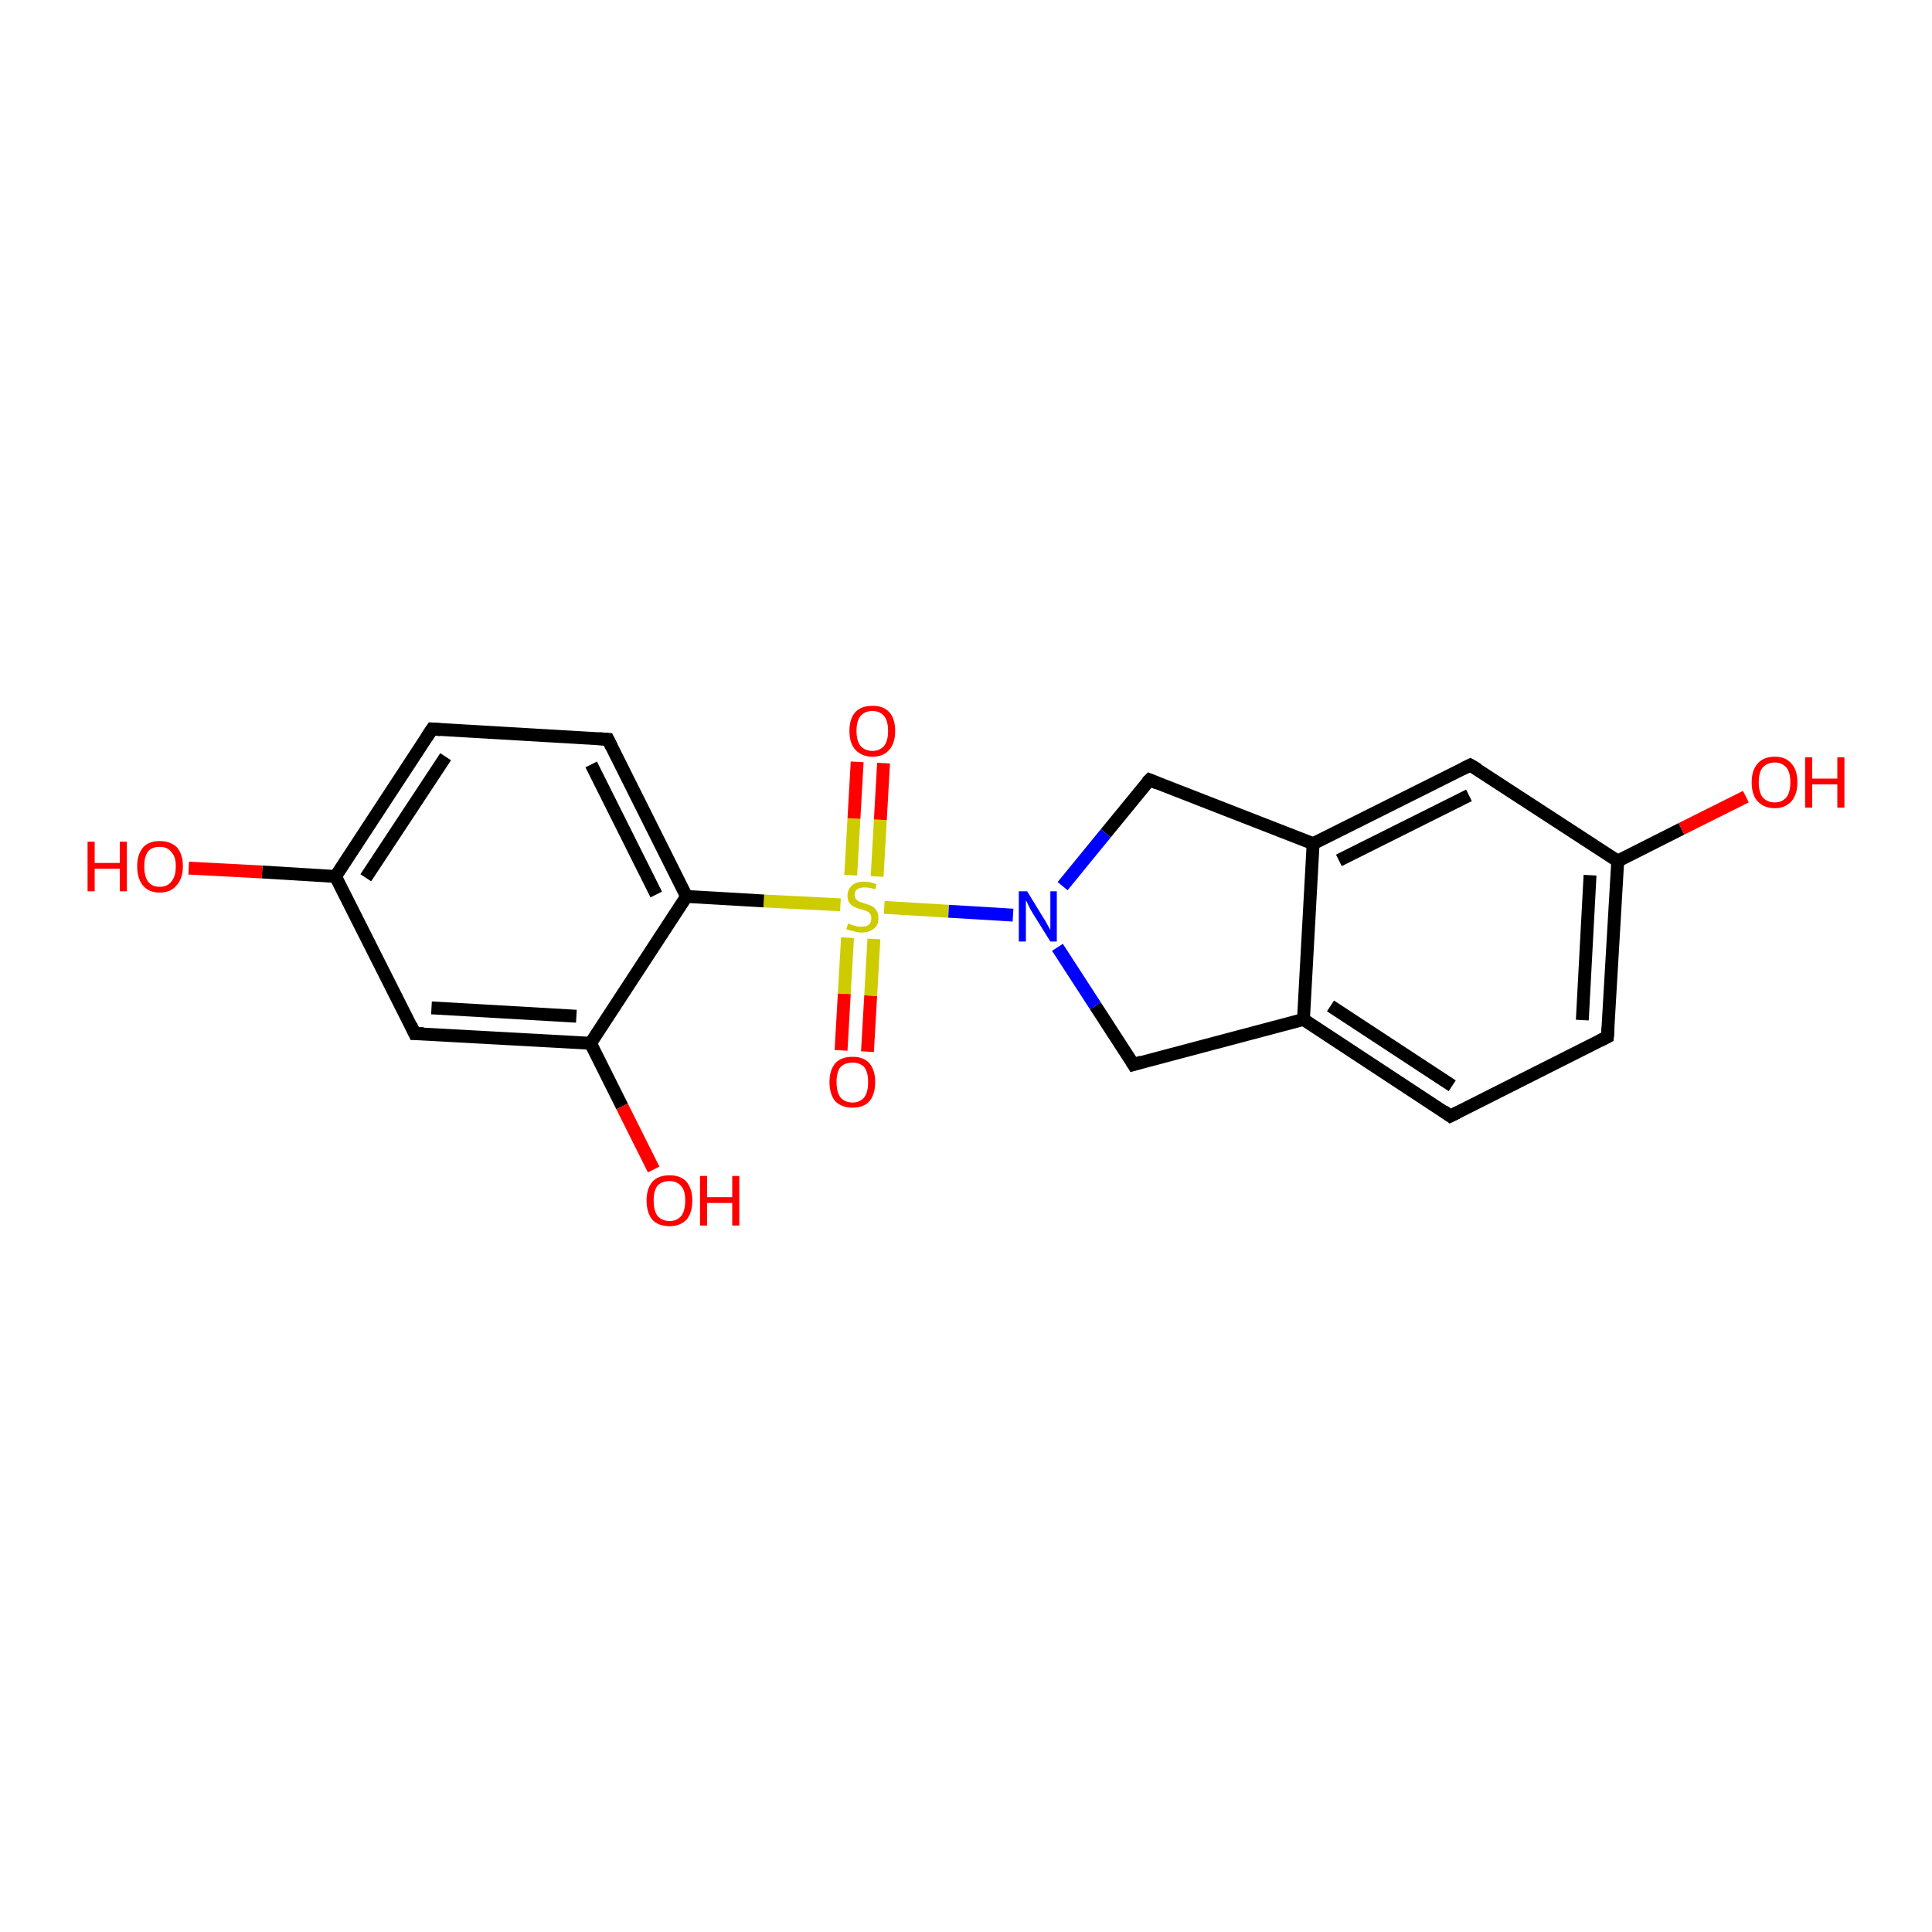 <?xml version='1.0' encoding='iso-8859-1'?>
<svg version='1.1' baseProfile='full'
              xmlns='http://www.w3.org/2000/svg'
                      xmlns:rdkit='http://www.rdkit.org/xml'
                      xmlns:xlink='http://www.w3.org/1999/xlink'
                  xml:space='preserve'
width='300px' height='300px' viewBox='0 0 300 300'>
<!-- END OF HEADER -->
<rect style='opacity:1.0;fill:#FFFFFF;stroke:none' width='300.0' height='300.0' x='0.0' y='0.0'> </rect>
<path class='bond-0 atom-0 atom-1' d='M 130.6,163.1 L 131.1,154.3' style='fill:none;fill-rule:evenodd;stroke:#FF0000;stroke-width:2.0px;stroke-linecap:butt;stroke-linejoin:miter;stroke-opacity:1' />
<path class='bond-0 atom-0 atom-1' d='M 131.1,154.3 L 131.6,145.6' style='fill:none;fill-rule:evenodd;stroke:#CCCC00;stroke-width:2.0px;stroke-linecap:butt;stroke-linejoin:miter;stroke-opacity:1' />
<path class='bond-0 atom-0 atom-1' d='M 134.7,163.3 L 135.2,154.6' style='fill:none;fill-rule:evenodd;stroke:#FF0000;stroke-width:2.0px;stroke-linecap:butt;stroke-linejoin:miter;stroke-opacity:1' />
<path class='bond-0 atom-0 atom-1' d='M 135.2,154.6 L 135.7,145.8' style='fill:none;fill-rule:evenodd;stroke:#CCCC00;stroke-width:2.0px;stroke-linecap:butt;stroke-linejoin:miter;stroke-opacity:1' />
<path class='bond-1 atom-1 atom-2' d='M 136.2,136.1 L 136.7,127.3' style='fill:none;fill-rule:evenodd;stroke:#CCCC00;stroke-width:2.0px;stroke-linecap:butt;stroke-linejoin:miter;stroke-opacity:1' />
<path class='bond-1 atom-1 atom-2' d='M 136.7,127.3 L 137.2,118.5' style='fill:none;fill-rule:evenodd;stroke:#FF0000;stroke-width:2.0px;stroke-linecap:butt;stroke-linejoin:miter;stroke-opacity:1' />
<path class='bond-1 atom-1 atom-2' d='M 132.1,135.9 L 132.6,127.1' style='fill:none;fill-rule:evenodd;stroke:#CCCC00;stroke-width:2.0px;stroke-linecap:butt;stroke-linejoin:miter;stroke-opacity:1' />
<path class='bond-1 atom-1 atom-2' d='M 132.6,127.1 L 133.1,118.3' style='fill:none;fill-rule:evenodd;stroke:#FF0000;stroke-width:2.0px;stroke-linecap:butt;stroke-linejoin:miter;stroke-opacity:1' />
<path class='bond-2 atom-1 atom-3' d='M 130.5,140.5 L 118.6,139.9' style='fill:none;fill-rule:evenodd;stroke:#CCCC00;stroke-width:2.0px;stroke-linecap:butt;stroke-linejoin:miter;stroke-opacity:1' />
<path class='bond-2 atom-1 atom-3' d='M 118.6,139.9 L 106.6,139.2' style='fill:none;fill-rule:evenodd;stroke:#000000;stroke-width:2.0px;stroke-linecap:butt;stroke-linejoin:miter;stroke-opacity:1' />
<path class='bond-3 atom-3 atom-4' d='M 106.6,139.2 L 94.4,114.8' style='fill:none;fill-rule:evenodd;stroke:#000000;stroke-width:2.0px;stroke-linecap:butt;stroke-linejoin:miter;stroke-opacity:1' />
<path class='bond-3 atom-3 atom-4' d='M 101.9,138.9 L 91.8,118.7' style='fill:none;fill-rule:evenodd;stroke:#000000;stroke-width:2.0px;stroke-linecap:butt;stroke-linejoin:miter;stroke-opacity:1' />
<path class='bond-4 atom-4 atom-5' d='M 94.4,114.8 L 67.1,113.2' style='fill:none;fill-rule:evenodd;stroke:#000000;stroke-width:2.0px;stroke-linecap:butt;stroke-linejoin:miter;stroke-opacity:1' />
<path class='bond-5 atom-5 atom-6' d='M 67.1,113.2 L 52.1,136.1' style='fill:none;fill-rule:evenodd;stroke:#000000;stroke-width:2.0px;stroke-linecap:butt;stroke-linejoin:miter;stroke-opacity:1' />
<path class='bond-5 atom-5 atom-6' d='M 69.2,117.5 L 56.8,136.3' style='fill:none;fill-rule:evenodd;stroke:#000000;stroke-width:2.0px;stroke-linecap:butt;stroke-linejoin:miter;stroke-opacity:1' />
<path class='bond-6 atom-6 atom-7' d='M 52.1,136.1 L 40.7,135.4' style='fill:none;fill-rule:evenodd;stroke:#000000;stroke-width:2.0px;stroke-linecap:butt;stroke-linejoin:miter;stroke-opacity:1' />
<path class='bond-6 atom-6 atom-7' d='M 40.7,135.4 L 29.3,134.8' style='fill:none;fill-rule:evenodd;stroke:#FF0000;stroke-width:2.0px;stroke-linecap:butt;stroke-linejoin:miter;stroke-opacity:1' />
<path class='bond-7 atom-6 atom-8' d='M 52.1,136.1 L 64.4,160.5' style='fill:none;fill-rule:evenodd;stroke:#000000;stroke-width:2.0px;stroke-linecap:butt;stroke-linejoin:miter;stroke-opacity:1' />
<path class='bond-8 atom-8 atom-9' d='M 64.4,160.5 L 91.7,162.0' style='fill:none;fill-rule:evenodd;stroke:#000000;stroke-width:2.0px;stroke-linecap:butt;stroke-linejoin:miter;stroke-opacity:1' />
<path class='bond-8 atom-8 atom-9' d='M 67.0,156.5 L 89.5,157.8' style='fill:none;fill-rule:evenodd;stroke:#000000;stroke-width:2.0px;stroke-linecap:butt;stroke-linejoin:miter;stroke-opacity:1' />
<path class='bond-9 atom-9 atom-10' d='M 91.7,162.0 L 96.6,171.8' style='fill:none;fill-rule:evenodd;stroke:#000000;stroke-width:2.0px;stroke-linecap:butt;stroke-linejoin:miter;stroke-opacity:1' />
<path class='bond-9 atom-9 atom-10' d='M 96.6,171.8 L 101.5,181.6' style='fill:none;fill-rule:evenodd;stroke:#FF0000;stroke-width:2.0px;stroke-linecap:butt;stroke-linejoin:miter;stroke-opacity:1' />
<path class='bond-10 atom-1 atom-11' d='M 137.3,140.9 L 147.3,141.5' style='fill:none;fill-rule:evenodd;stroke:#CCCC00;stroke-width:2.0px;stroke-linecap:butt;stroke-linejoin:miter;stroke-opacity:1' />
<path class='bond-10 atom-1 atom-11' d='M 147.3,141.5 L 157.3,142.1' style='fill:none;fill-rule:evenodd;stroke:#0000FF;stroke-width:2.0px;stroke-linecap:butt;stroke-linejoin:miter;stroke-opacity:1' />
<path class='bond-11 atom-11 atom-12' d='M 164.2,147.1 L 170.1,156.2' style='fill:none;fill-rule:evenodd;stroke:#0000FF;stroke-width:2.0px;stroke-linecap:butt;stroke-linejoin:miter;stroke-opacity:1' />
<path class='bond-11 atom-11 atom-12' d='M 170.1,156.2 L 176.0,165.3' style='fill:none;fill-rule:evenodd;stroke:#000000;stroke-width:2.0px;stroke-linecap:butt;stroke-linejoin:miter;stroke-opacity:1' />
<path class='bond-12 atom-12 atom-13' d='M 176.0,165.3 L 202.4,158.3' style='fill:none;fill-rule:evenodd;stroke:#000000;stroke-width:2.0px;stroke-linecap:butt;stroke-linejoin:miter;stroke-opacity:1' />
<path class='bond-13 atom-13 atom-14' d='M 202.4,158.3 L 225.2,173.3' style='fill:none;fill-rule:evenodd;stroke:#000000;stroke-width:2.0px;stroke-linecap:butt;stroke-linejoin:miter;stroke-opacity:1' />
<path class='bond-13 atom-13 atom-14' d='M 206.6,156.2 L 225.5,168.6' style='fill:none;fill-rule:evenodd;stroke:#000000;stroke-width:2.0px;stroke-linecap:butt;stroke-linejoin:miter;stroke-opacity:1' />
<path class='bond-14 atom-14 atom-15' d='M 225.2,173.3 L 249.6,161.0' style='fill:none;fill-rule:evenodd;stroke:#000000;stroke-width:2.0px;stroke-linecap:butt;stroke-linejoin:miter;stroke-opacity:1' />
<path class='bond-15 atom-15 atom-16' d='M 249.6,161.0 L 251.2,133.7' style='fill:none;fill-rule:evenodd;stroke:#000000;stroke-width:2.0px;stroke-linecap:butt;stroke-linejoin:miter;stroke-opacity:1' />
<path class='bond-15 atom-15 atom-16' d='M 245.7,158.4 L 246.9,135.9' style='fill:none;fill-rule:evenodd;stroke:#000000;stroke-width:2.0px;stroke-linecap:butt;stroke-linejoin:miter;stroke-opacity:1' />
<path class='bond-16 atom-16 atom-17' d='M 251.2,133.7 L 261.1,128.7' style='fill:none;fill-rule:evenodd;stroke:#000000;stroke-width:2.0px;stroke-linecap:butt;stroke-linejoin:miter;stroke-opacity:1' />
<path class='bond-16 atom-16 atom-17' d='M 261.1,128.7 L 271.1,123.7' style='fill:none;fill-rule:evenodd;stroke:#FF0000;stroke-width:2.0px;stroke-linecap:butt;stroke-linejoin:miter;stroke-opacity:1' />
<path class='bond-17 atom-16 atom-18' d='M 251.2,133.7 L 228.3,118.8' style='fill:none;fill-rule:evenodd;stroke:#000000;stroke-width:2.0px;stroke-linecap:butt;stroke-linejoin:miter;stroke-opacity:1' />
<path class='bond-18 atom-18 atom-19' d='M 228.3,118.8 L 203.9,131.0' style='fill:none;fill-rule:evenodd;stroke:#000000;stroke-width:2.0px;stroke-linecap:butt;stroke-linejoin:miter;stroke-opacity:1' />
<path class='bond-18 atom-18 atom-19' d='M 228.1,123.5 L 207.9,133.6' style='fill:none;fill-rule:evenodd;stroke:#000000;stroke-width:2.0px;stroke-linecap:butt;stroke-linejoin:miter;stroke-opacity:1' />
<path class='bond-19 atom-19 atom-20' d='M 203.9,131.0 L 178.5,121.1' style='fill:none;fill-rule:evenodd;stroke:#000000;stroke-width:2.0px;stroke-linecap:butt;stroke-linejoin:miter;stroke-opacity:1' />
<path class='bond-20 atom-9 atom-3' d='M 91.7,162.0 L 106.6,139.2' style='fill:none;fill-rule:evenodd;stroke:#000000;stroke-width:2.0px;stroke-linecap:butt;stroke-linejoin:miter;stroke-opacity:1' />
<path class='bond-21 atom-19 atom-13' d='M 203.9,131.0 L 202.4,158.3' style='fill:none;fill-rule:evenodd;stroke:#000000;stroke-width:2.0px;stroke-linecap:butt;stroke-linejoin:miter;stroke-opacity:1' />
<path class='bond-22 atom-20 atom-11' d='M 178.5,121.1 L 171.7,129.4' style='fill:none;fill-rule:evenodd;stroke:#000000;stroke-width:2.0px;stroke-linecap:butt;stroke-linejoin:miter;stroke-opacity:1' />
<path class='bond-22 atom-20 atom-11' d='M 171.7,129.4 L 165.0,137.6' style='fill:none;fill-rule:evenodd;stroke:#0000FF;stroke-width:2.0px;stroke-linecap:butt;stroke-linejoin:miter;stroke-opacity:1' />
<path d='M 95.0,116.0 L 94.4,114.8 L 93.0,114.7' style='fill:none;stroke:#000000;stroke-width:2.0px;stroke-linecap:butt;stroke-linejoin:miter;stroke-opacity:1;' />
<path d='M 68.4,113.3 L 67.1,113.2 L 66.3,114.4' style='fill:none;stroke:#000000;stroke-width:2.0px;stroke-linecap:butt;stroke-linejoin:miter;stroke-opacity:1;' />
<path d='M 63.8,159.2 L 64.4,160.5 L 65.8,160.5' style='fill:none;stroke:#000000;stroke-width:2.0px;stroke-linecap:butt;stroke-linejoin:miter;stroke-opacity:1;' />
<path d='M 175.7,164.8 L 176.0,165.3 L 177.3,164.9' style='fill:none;stroke:#000000;stroke-width:2.0px;stroke-linecap:butt;stroke-linejoin:miter;stroke-opacity:1;' />
<path d='M 224.1,172.5 L 225.2,173.3 L 226.4,172.7' style='fill:none;stroke:#000000;stroke-width:2.0px;stroke-linecap:butt;stroke-linejoin:miter;stroke-opacity:1;' />
<path d='M 248.4,161.6 L 249.6,161.0 L 249.7,159.6' style='fill:none;stroke:#000000;stroke-width:2.0px;stroke-linecap:butt;stroke-linejoin:miter;stroke-opacity:1;' />
<path d='M 229.5,119.5 L 228.3,118.8 L 227.1,119.4' style='fill:none;stroke:#000000;stroke-width:2.0px;stroke-linecap:butt;stroke-linejoin:miter;stroke-opacity:1;' />
<path d='M 179.7,121.6 L 178.5,121.1 L 178.1,121.5' style='fill:none;stroke:#000000;stroke-width:2.0px;stroke-linecap:butt;stroke-linejoin:miter;stroke-opacity:1;' />
<path class='atom-0' d='M 128.8 168.0
Q 128.8 166.2, 129.7 165.1
Q 130.6 164.1, 132.4 164.1
Q 134.1 164.1, 135.0 165.1
Q 135.9 166.2, 135.9 168.0
Q 135.9 169.9, 135.0 171.0
Q 134.1 172.0, 132.4 172.0
Q 130.7 172.0, 129.7 171.0
Q 128.8 169.9, 128.8 168.0
M 132.4 171.2
Q 133.5 171.2, 134.2 170.4
Q 134.8 169.6, 134.8 168.0
Q 134.8 166.5, 134.2 165.7
Q 133.5 165.0, 132.4 165.0
Q 131.2 165.0, 130.5 165.7
Q 129.9 166.5, 129.9 168.0
Q 129.9 169.6, 130.5 170.4
Q 131.2 171.2, 132.4 171.2
' fill='#FF0000'/>
<path class='atom-1' d='M 131.7 143.4
Q 131.8 143.4, 132.2 143.6
Q 132.5 143.7, 132.9 143.8
Q 133.3 143.9, 133.7 143.9
Q 134.5 143.9, 134.9 143.6
Q 135.3 143.2, 135.3 142.6
Q 135.3 142.2, 135.1 141.9
Q 134.9 141.6, 134.6 141.5
Q 134.2 141.3, 133.7 141.2
Q 133.0 141.0, 132.6 140.8
Q 132.2 140.6, 131.9 140.2
Q 131.6 139.8, 131.6 139.1
Q 131.6 138.1, 132.3 137.5
Q 132.9 136.9, 134.2 136.9
Q 135.1 136.9, 136.1 137.3
L 135.9 138.1
Q 135.0 137.8, 134.3 137.8
Q 133.5 137.8, 133.1 138.1
Q 132.7 138.4, 132.7 138.9
Q 132.7 139.3, 132.9 139.6
Q 133.1 139.8, 133.4 140.0
Q 133.7 140.1, 134.3 140.3
Q 135.0 140.5, 135.4 140.7
Q 135.8 140.9, 136.1 141.4
Q 136.4 141.8, 136.4 142.6
Q 136.4 143.7, 135.7 144.2
Q 135.0 144.8, 133.8 144.8
Q 133.1 144.8, 132.6 144.6
Q 132.0 144.5, 131.4 144.3
L 131.7 143.4
' fill='#CCCC00'/>
<path class='atom-2' d='M 131.9 113.5
Q 131.9 111.6, 132.8 110.6
Q 133.7 109.6, 135.5 109.6
Q 137.2 109.6, 138.1 110.6
Q 139.0 111.6, 139.0 113.5
Q 139.0 115.4, 138.1 116.4
Q 137.2 117.5, 135.5 117.5
Q 133.8 117.5, 132.8 116.4
Q 131.9 115.4, 131.9 113.5
M 135.5 116.6
Q 136.6 116.6, 137.3 115.8
Q 137.9 115.0, 137.9 113.5
Q 137.9 112.0, 137.3 111.2
Q 136.6 110.4, 135.5 110.4
Q 134.3 110.4, 133.6 111.2
Q 133.0 112.0, 133.0 113.5
Q 133.0 115.0, 133.6 115.8
Q 134.3 116.6, 135.5 116.6
' fill='#FF0000'/>
<path class='atom-7' d='M 13.6 130.7
L 14.7 130.7
L 14.7 134.0
L 18.6 134.0
L 18.6 130.7
L 19.7 130.7
L 19.7 138.4
L 18.6 138.4
L 18.6 134.9
L 14.7 134.9
L 14.7 138.4
L 13.6 138.4
L 13.6 130.7
' fill='#FF0000'/>
<path class='atom-7' d='M 21.3 134.5
Q 21.3 132.7, 22.2 131.6
Q 23.1 130.6, 24.8 130.6
Q 26.5 130.6, 27.5 131.6
Q 28.4 132.7, 28.4 134.5
Q 28.4 136.4, 27.4 137.5
Q 26.5 138.6, 24.8 138.6
Q 23.1 138.6, 22.2 137.5
Q 21.3 136.4, 21.3 134.5
M 24.8 137.7
Q 26.0 137.7, 26.6 136.9
Q 27.3 136.1, 27.3 134.5
Q 27.3 133.0, 26.6 132.3
Q 26.0 131.5, 24.8 131.5
Q 23.6 131.5, 23.0 132.2
Q 22.4 133.0, 22.4 134.5
Q 22.4 136.1, 23.0 136.9
Q 23.6 137.7, 24.8 137.7
' fill='#FF0000'/>
<path class='atom-10' d='M 100.4 186.4
Q 100.4 184.6, 101.3 183.5
Q 102.2 182.5, 104.0 182.5
Q 105.7 182.5, 106.6 183.5
Q 107.5 184.6, 107.5 186.4
Q 107.5 188.3, 106.6 189.4
Q 105.6 190.4, 104.0 190.4
Q 102.2 190.4, 101.3 189.4
Q 100.4 188.3, 100.4 186.4
M 104.0 189.6
Q 105.1 189.6, 105.8 188.8
Q 106.4 188.0, 106.4 186.4
Q 106.4 184.9, 105.8 184.2
Q 105.1 183.4, 104.0 183.4
Q 102.8 183.4, 102.1 184.1
Q 101.5 184.9, 101.5 186.4
Q 101.5 188.0, 102.1 188.8
Q 102.8 189.6, 104.0 189.6
' fill='#FF0000'/>
<path class='atom-10' d='M 108.7 182.6
L 109.8 182.6
L 109.8 185.9
L 113.7 185.9
L 113.7 182.6
L 114.8 182.6
L 114.8 190.3
L 113.7 190.3
L 113.7 186.8
L 109.8 186.8
L 109.8 190.3
L 108.7 190.3
L 108.7 182.6
' fill='#FF0000'/>
<path class='atom-11' d='M 159.5 138.4
L 162.0 142.5
Q 162.3 142.9, 162.7 143.7
Q 163.1 144.4, 163.1 144.4
L 163.1 138.4
L 164.1 138.4
L 164.1 146.2
L 163.1 146.2
L 160.3 141.7
Q 160.0 141.2, 159.7 140.6
Q 159.4 139.9, 159.3 139.8
L 159.3 146.2
L 158.2 146.2
L 158.2 138.4
L 159.5 138.4
' fill='#0000FF'/>
<path class='atom-17' d='M 272.0 121.5
Q 272.0 119.6, 272.9 118.6
Q 273.8 117.5, 275.6 117.5
Q 277.3 117.5, 278.2 118.6
Q 279.1 119.6, 279.1 121.5
Q 279.1 123.3, 278.2 124.4
Q 277.2 125.5, 275.6 125.5
Q 273.9 125.5, 272.9 124.4
Q 272.0 123.4, 272.0 121.5
M 275.6 124.6
Q 276.7 124.6, 277.4 123.8
Q 278.0 123.0, 278.0 121.5
Q 278.0 119.9, 277.4 119.2
Q 276.7 118.4, 275.6 118.4
Q 274.4 118.4, 273.7 119.2
Q 273.1 119.9, 273.1 121.5
Q 273.1 123.0, 273.7 123.8
Q 274.4 124.6, 275.6 124.6
' fill='#FF0000'/>
<path class='atom-17' d='M 280.3 117.6
L 281.4 117.6
L 281.4 120.9
L 285.3 120.9
L 285.3 117.6
L 286.4 117.6
L 286.4 125.4
L 285.3 125.4
L 285.3 121.8
L 281.4 121.8
L 281.4 125.4
L 280.3 125.4
L 280.3 117.6
' fill='#FF0000'/>
</svg>
